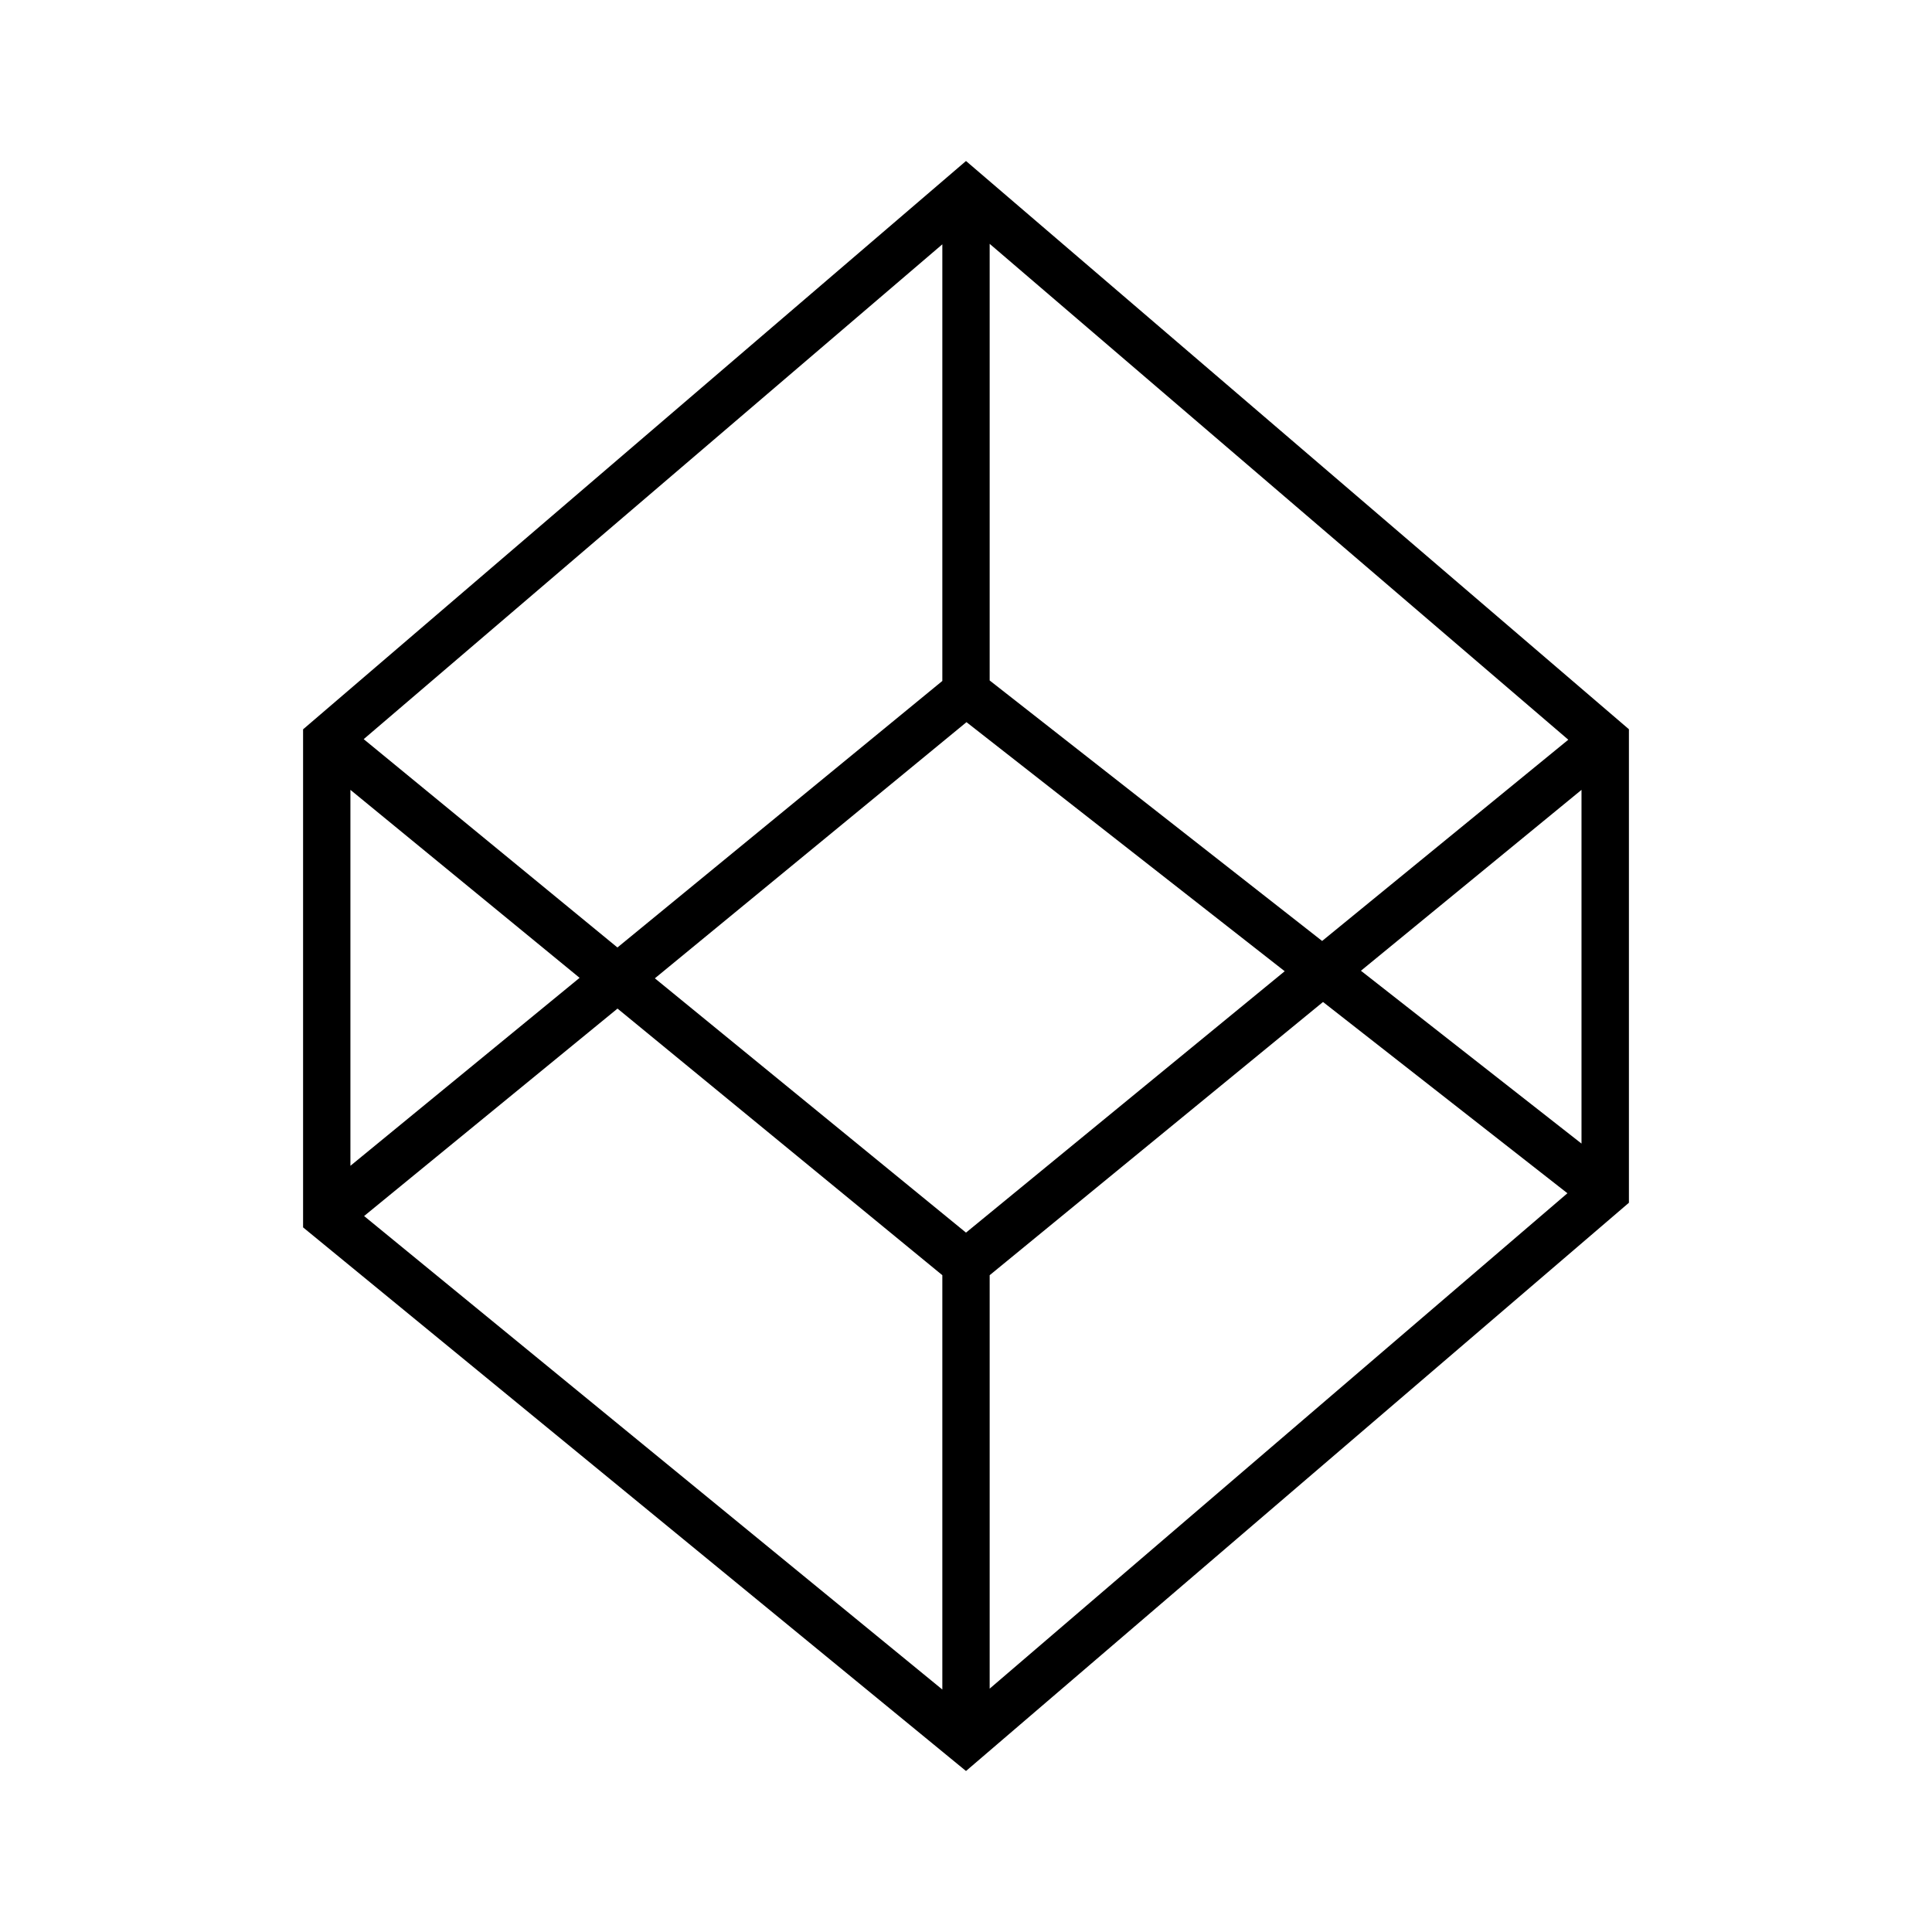 <svg xmlns="http://www.w3.org/2000/svg" xmlns:xlink="http://www.w3.org/1999/xlink" width="24" height="24" viewBox="0 0 24 24"><path fill="currentColor" fill-rule="evenodd" d="m12 2l8.235 7.059v5.882L12 22l-8.235-6.753V9.06zM4.353 9.812v4.67L7.2 12.147zm3.318 2.717l-3.148 2.577l7.183 5.882v-5.147zm4.623 3.312v5.136l7.177-6.154l-3.036-2.376zm4.612-3.782l2.74 2.147V9.812zm2.576-2.87l-3.058 2.5l-4.13-3.236V3.029zm-7.776-6.16v5.43L7.67 11.77L4.518 9.182l7.188-6.147zM12 8.976l-3.865 3.177L12 15.312l3.959-3.247l-3.953-3.094z" clip-rule="evenodd"/></svg>